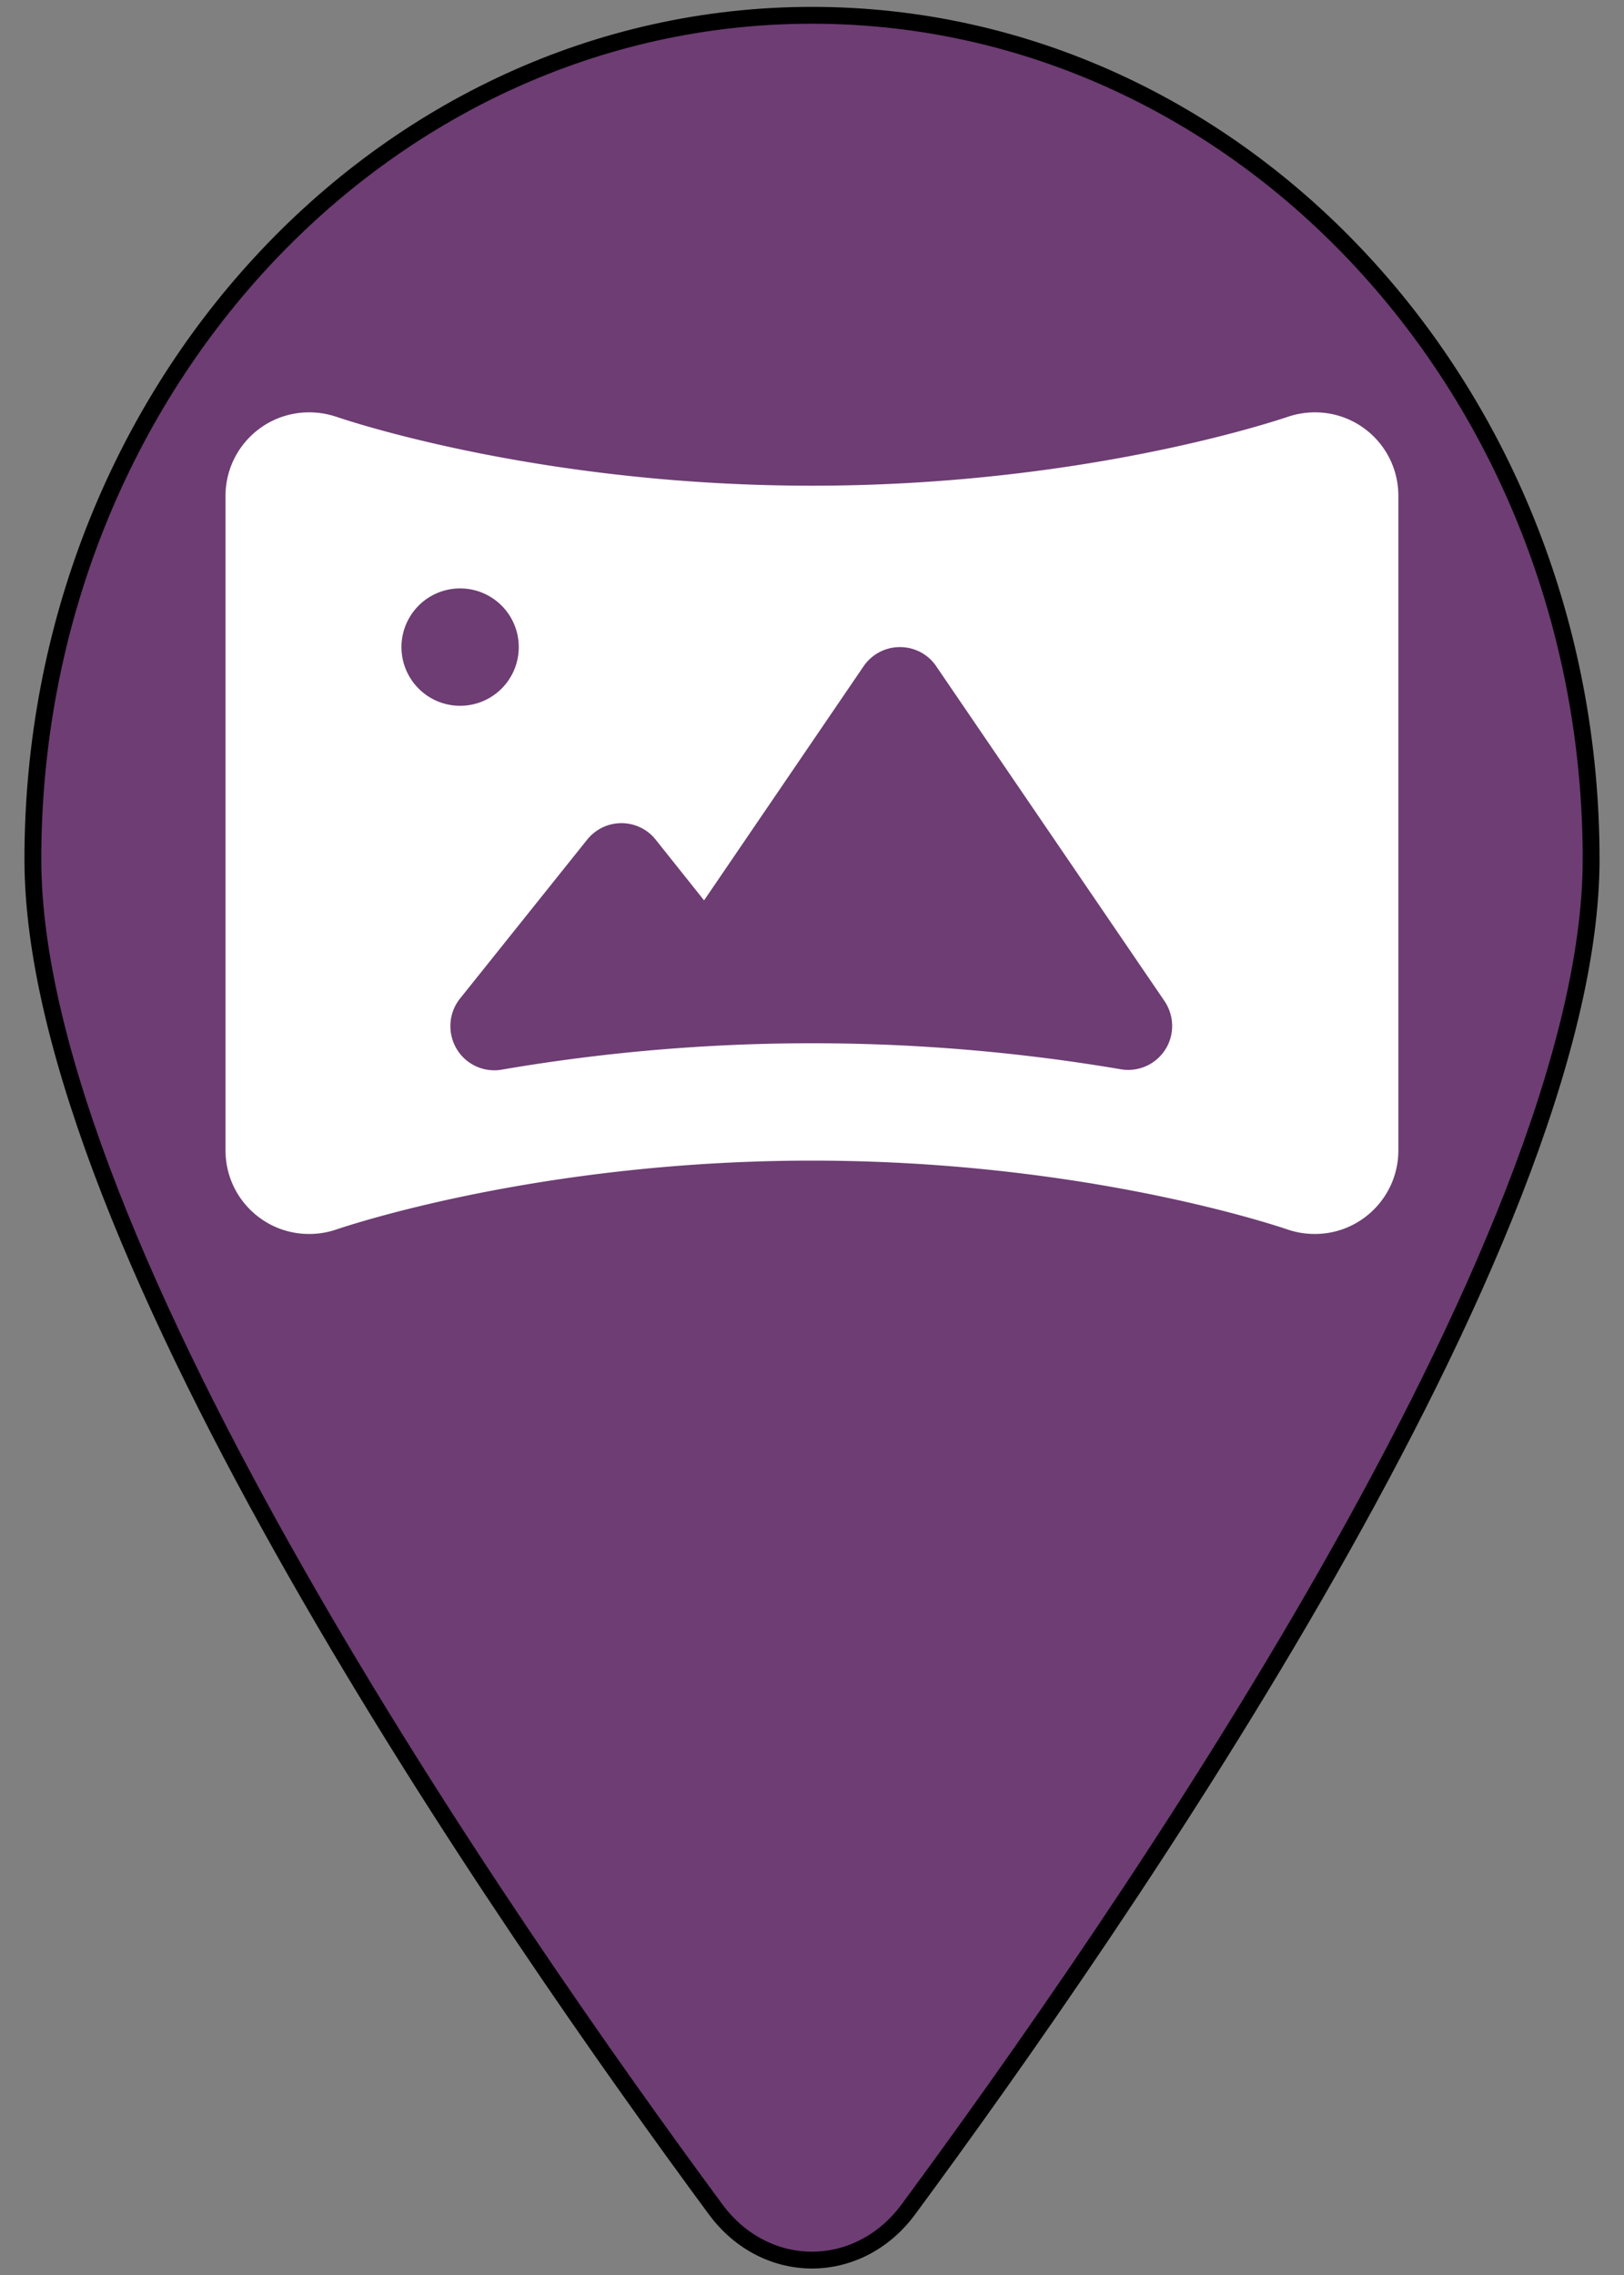 <?xml version="1.0" encoding="UTF-8" standalone="no"?>
<!-- Created with Inkscape (http://www.inkscape.org/) -->

<svg
   version="1.1"
   id="svg1"
   width="90"
   height="126"
   viewBox="0 0 90 126"
   sodipodi:docname="marker-icon.svg"
   xml:space="preserve"
   inkscape:version="1.4.2 (f4327f4, 2025-05-13)"
   inkscape:export-filename="marker-icon.png"
   inkscape:export-xdpi="42.666668"
   inkscape:export-ydpi="42.666668"
   xmlns:inkscape="http://www.inkscape.org/namespaces/inkscape"
   xmlns:sodipodi="http://sodipodi.sourceforge.net/DTD/sodipodi-0.dtd"
   xmlns="http://www.w3.org/2000/svg"
   xmlns:svg="http://www.w3.org/2000/svg"><rect x="0" y="0" width="90" height="126" fill="#808080" stroke="none"/><defs
     id="defs1" /><sodipodi:namedview
     id="namedview1"
     pagecolor="#ffffff"
     bordercolor="#000000"
     borderopacity="0.25"
     inkscape:showpageshadow="2"
     inkscape:pageopacity="0.0"
     inkscape:pagecheckerboard="0"
     inkscape:deskcolor="#d1d1d1"
     inkscape:zoom="3.2207852"
     inkscape:cx="-29.030188"
     inkscape:cy="56.663202"
     inkscape:window-width="1920"
     inkscape:window-height="986"
     inkscape:window-x="-11"
     inkscape:window-y="-11"
     inkscape:window-maximized="1"
     inkscape:current-layer="layer2" /><g
     inkscape:groupmode="layer"
     id="layer2"
     inkscape:label="Pin"
     transform="matrix(0.777,0,0,0.777,30.084,47.526)"
     style="display:inline"><path
       d="m 74.767,0.083 c 0,27.385 -33.863,76.139 -48.711,96.255 -3.56,4.794 -10.159,4.794 -13.719,0 C -2.511,76.222 -36.374,27.468 -36.374,0.083 c 0,-33.213 24.891,-60.159 55.571,-60.159 30.68,0 55.571,26.946 55.571,60.159 z"
       id="path1-4"
       style="fill:#6d3d73;fill-opacity:1;stroke:#000000;stroke-width:1.2;stroke-dasharray:none;stroke-opacity:1"
       sodipodi:nodetypes="sccsss" /></g><g
     inkscape:groupmode="layer"
     id="layer3"
     inkscape:label="Photo"
     transform="matrix(0.114,0,0,0.114,64.063,6.261)"><path
       d="m -411.699,145.411 c -22.453,0 -40.63,18.177 -40.63,40.63 V 503.953 c 0,22.453 18.177,40.63 40.63,40.63 4.544,0 8.91,-0.713 13.098,-2.138 12.741,-4.277 104.515,-33.502 231.395,-33.502 126.88,0 218.654,29.225 231.306,33.502 4.188,1.426 8.643,2.138 13.098,2.138 22.453,0 40.63,-18.177 40.63,-40.63 V 186.13 c 0.089,-22.543 -18.088,-40.719 -40.541,-40.719 -4.455,0 -8.91,0.713 -13.098,2.138 -12.742,4.277 -104.515,33.502 -231.395,33.502 -126.88,0 -218.654,-29.225 -231.306,-33.502 -4.277,-1.426 -8.643,-2.138 -13.187,-2.138 z m 44.907,114.049 a 28.512,28.512 0 1 1 57.025,0 28.512,28.512 0 1 1 -57.025,0 z m 242.355,0 c 7.039,0 13.722,3.475 17.642,9.356 L 4.135,431.425 c 4.811,7.128 4.99,16.395 0.356,23.612 -4.633,7.217 -13.098,10.959 -21.562,9.534 -40.808,-6.95 -92.041,-12.652 -150.135,-12.652 -58.45,0 -109.951,5.792 -150.848,12.831 -8.732,1.515 -17.553,-2.584 -22.008,-10.247 -4.455,-7.663 -3.831,-17.286 1.693,-24.235 l 61.836,-77.25 c 4.099,-5.079 10.158,-8.019 16.662,-8.019 6.504,0 12.652,2.94 16.662,8.019 l 23.523,29.492 77.518,-113.693 c 4.01,-5.881 10.603,-9.356 17.642,-9.356 z"
       id="path1-7"
       style="display:inline;fill:#ffffff;fill-opacity:1;stroke-width:0.891" /></g></svg>
